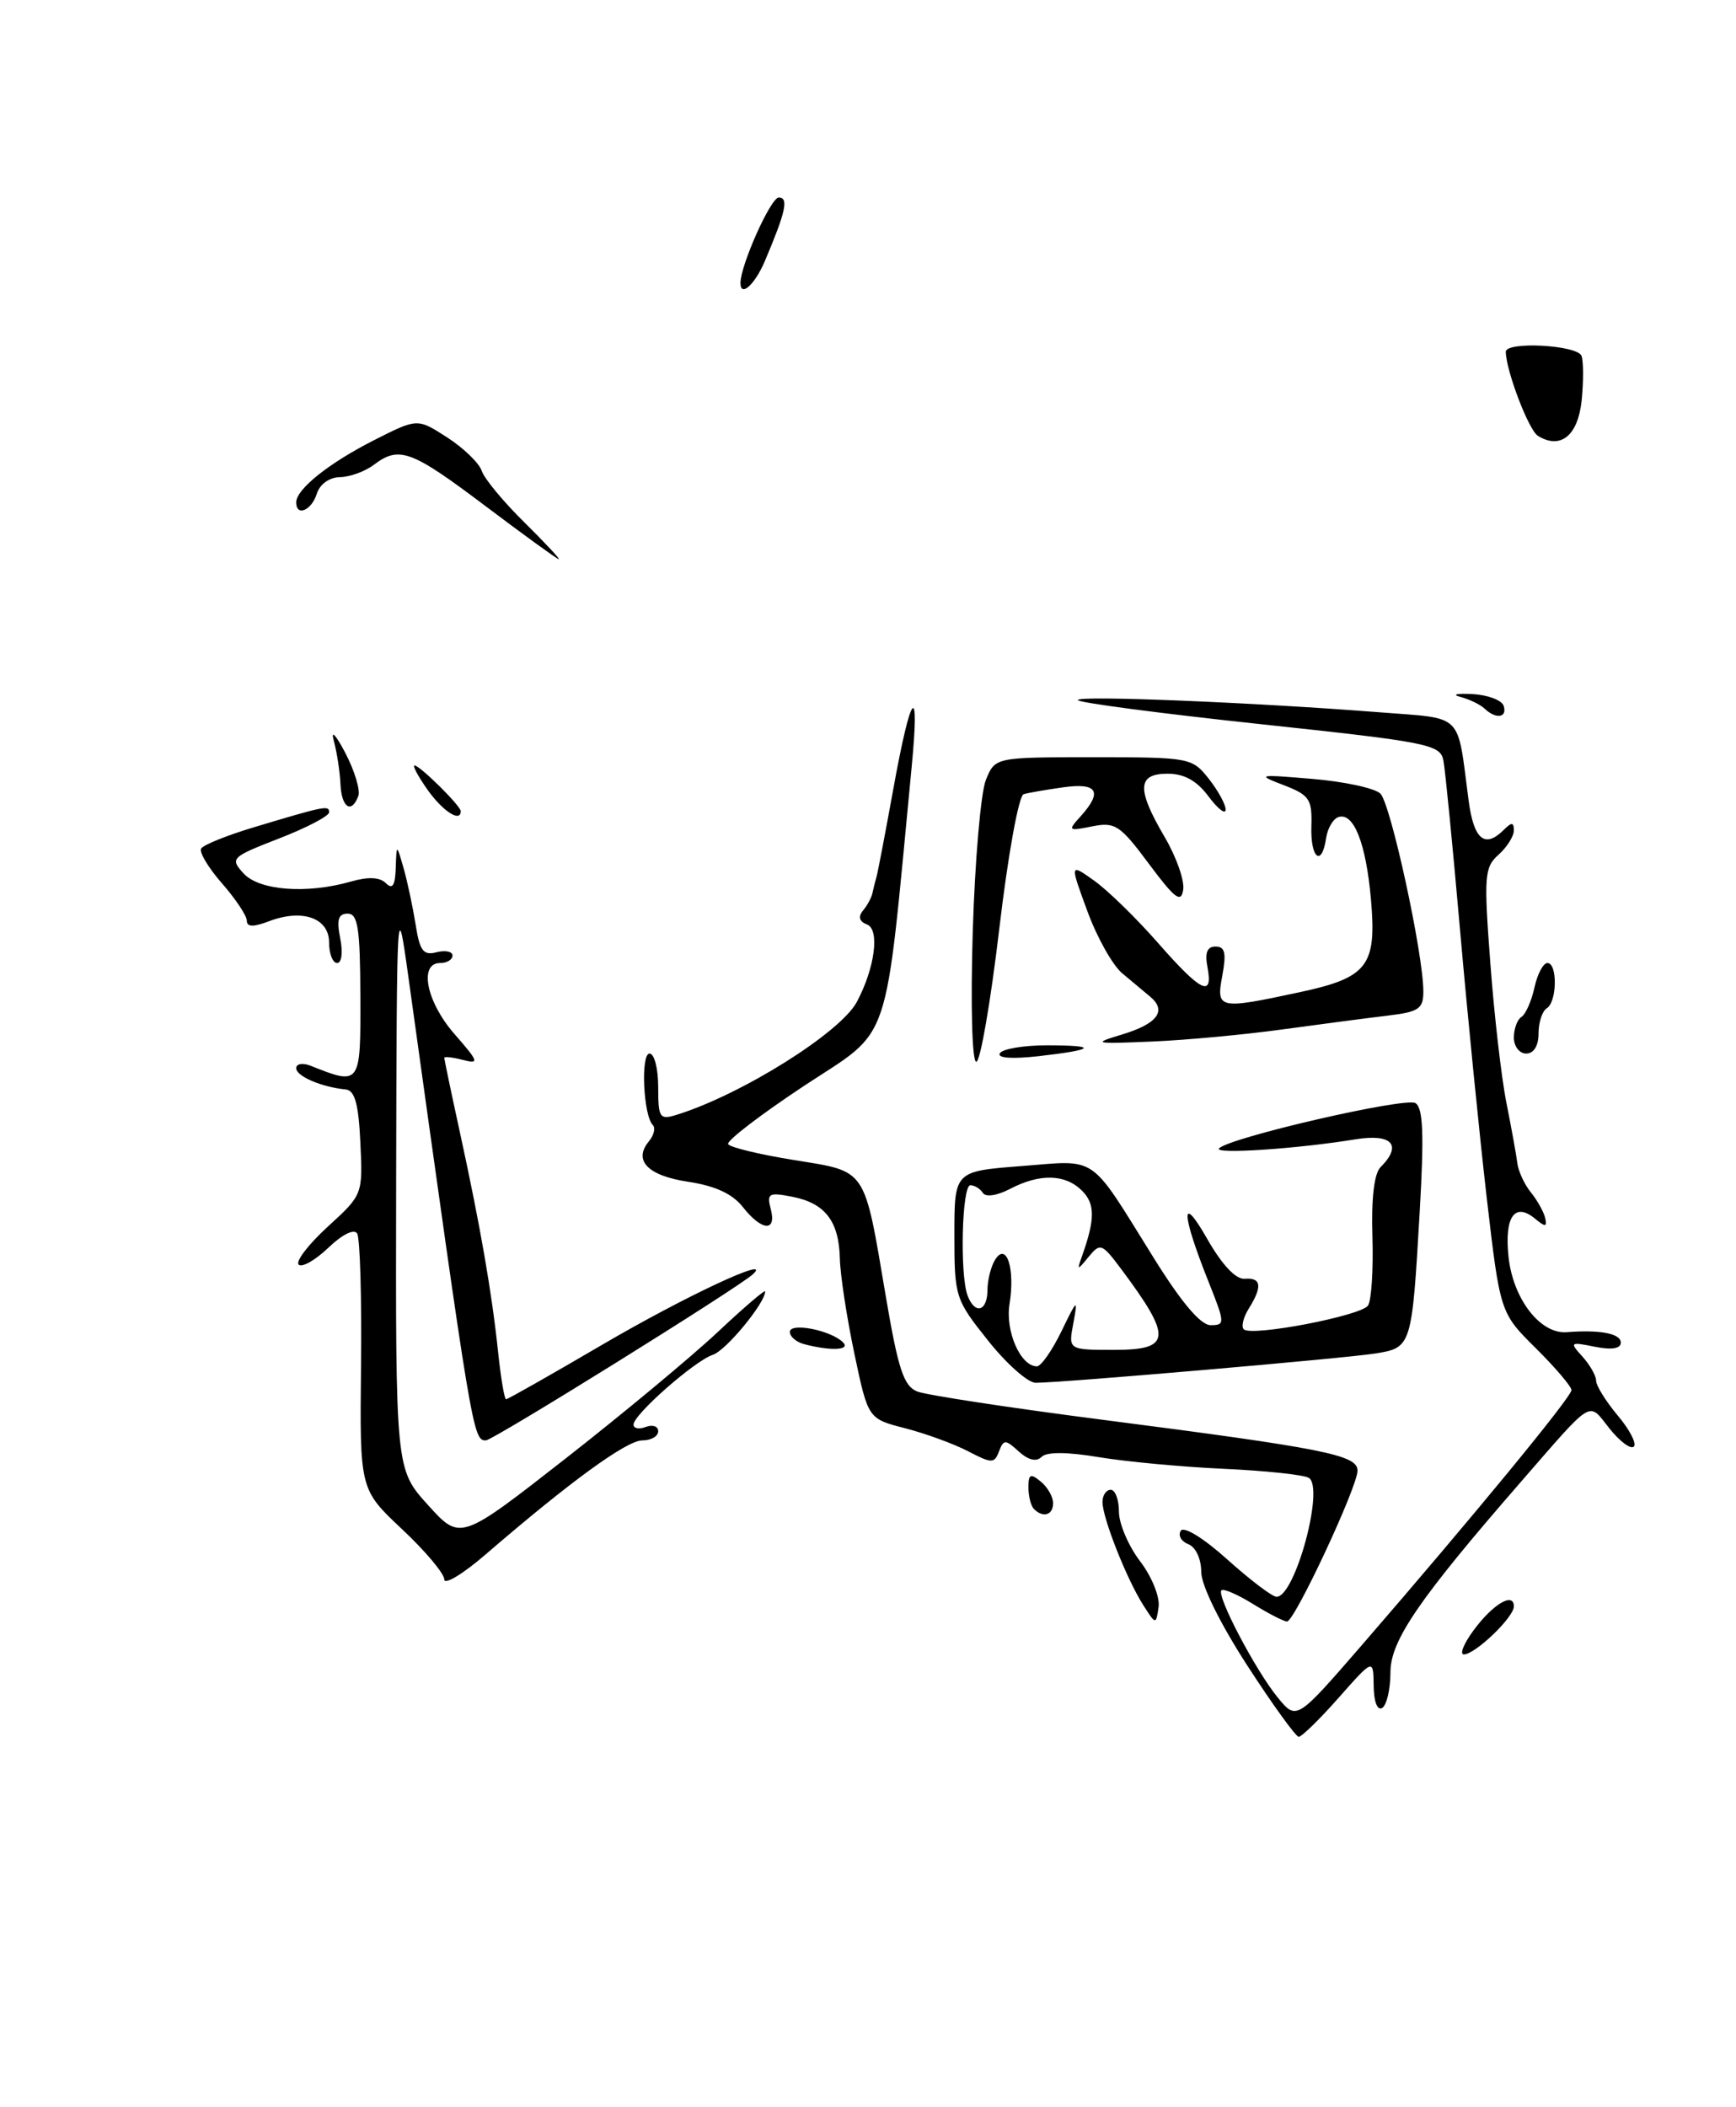 <?xml version="1.0" encoding="UTF-8" standalone="no"?>
<!DOCTYPE svg PUBLIC "-//W3C//DTD SVG 1.1//EN" "http://www.w3.org/Graphics/SVG/1.1/DTD/svg11.dtd" >
<svg xmlns="http://www.w3.org/2000/svg" xmlns:xlink="http://www.w3.org/1999/xlink" version="1.1" viewBox="0 0 211 256">
 <g >
 <path fill="currentColor"
d=" M 192.24 48.66 C 192.47 46.37 192.47 43.94 192.23 43.25 C 191.76 41.91 182.99 41.44 183.02 42.75 C 183.06 45.08 185.81 52.27 186.92 52.95 C 189.67 54.65 191.79 52.94 192.24 48.66 Z  M 151.60 202.35 C 148.26 197.19 146.00 192.59 146.00 190.96 C 146.00 189.39 145.33 187.96 144.44 187.61 C 143.58 187.28 143.16 186.55 143.51 185.98 C 143.88 185.39 146.28 186.86 149.18 189.47 C 151.95 191.96 154.64 194.00 155.16 194.00 C 157.41 194.00 161.01 180.74 159.08 179.55 C 158.48 179.18 153.83 178.68 148.74 178.45 C 143.66 178.22 136.81 177.58 133.53 177.03 C 129.68 176.39 127.22 176.38 126.60 177.00 C 125.97 177.63 124.99 177.40 123.83 176.35 C 122.19 174.86 121.99 174.86 121.42 176.34 C 120.86 177.82 120.55 177.82 117.65 176.31 C 115.92 175.41 112.48 174.16 110.01 173.52 C 105.51 172.37 105.51 172.37 103.84 164.44 C 102.92 160.07 102.13 154.90 102.08 152.94 C 101.98 148.38 100.30 146.18 96.31 145.40 C 93.44 144.84 93.18 144.98 93.68 146.89 C 94.42 149.70 92.59 149.57 90.29 146.65 C 89.03 145.04 86.92 144.07 83.66 143.58 C 78.72 142.84 76.93 140.99 78.88 138.65 C 79.49 137.91 79.69 137.03 79.34 136.68 C 78.19 135.52 77.85 128.00 78.95 128.00 C 79.53 128.00 80.00 129.83 80.00 132.07 C 80.00 135.83 80.17 136.08 82.25 135.44 C 90.13 132.99 102.14 125.47 104.14 121.73 C 106.33 117.64 106.96 112.92 105.38 112.32 C 104.44 111.96 104.27 111.38 104.89 110.63 C 105.41 110.01 105.93 109.05 106.04 108.50 C 106.16 107.95 106.38 107.05 106.54 106.50 C 106.70 105.95 107.60 101.22 108.55 96.00 C 110.73 83.92 111.83 82.58 110.80 93.25 C 107.47 127.91 108.51 124.82 97.78 131.89 C 92.44 135.42 88.26 138.62 88.50 139.01 C 88.75 139.40 92.36 140.27 96.53 140.94 C 105.43 142.38 104.99 141.72 107.66 157.48 C 109.17 166.37 109.84 168.40 111.49 169.06 C 112.60 169.49 122.72 171.04 134.00 172.49 C 161.04 175.98 165.00 176.77 165.00 178.67 C 165.00 180.64 157.35 197.00 156.43 197.00 C 156.05 197.00 154.20 196.05 152.32 194.89 C 150.43 193.72 148.70 192.97 148.46 193.21 C 147.82 193.84 152.65 203.02 155.32 206.26 C 157.59 209.02 157.59 209.02 165.55 199.84 C 179.07 184.23 191.00 169.73 191.00 168.89 C 191.00 168.45 189.05 166.16 186.67 163.80 C 182.33 159.50 182.33 159.50 180.70 145.50 C 179.81 137.80 178.35 123.17 177.46 113.00 C 176.57 102.83 175.66 93.56 175.44 92.41 C 175.07 90.44 173.65 90.16 153.02 87.96 C 140.91 86.66 131.00 85.36 131.00 85.05 C 131.00 84.46 152.39 85.34 167.70 86.54 C 178.02 87.36 177.07 86.41 178.50 97.25 C 179.13 102.02 180.47 103.13 182.80 100.80 C 183.73 99.87 184.00 99.89 184.00 100.89 C 184.00 101.60 183.16 102.93 182.14 103.84 C 180.42 105.37 180.34 106.42 181.14 117.00 C 181.61 123.33 182.49 130.97 183.10 134.00 C 183.70 137.03 184.30 140.31 184.42 141.30 C 184.54 142.29 185.28 143.89 186.07 144.87 C 186.86 145.84 187.64 147.25 187.81 147.99 C 188.05 149.08 187.83 149.10 186.60 148.08 C 184.11 146.01 182.84 147.81 183.35 152.68 C 183.89 157.80 187.21 162.11 190.43 161.85 C 194.49 161.53 197.00 162.02 197.00 163.12 C 197.00 163.85 195.89 164.03 193.84 163.62 C 190.82 163.01 190.75 163.07 192.34 164.82 C 193.25 165.83 194.00 167.15 194.00 167.75 C 194.00 168.35 195.18 170.25 196.62 171.97 C 198.07 173.68 198.95 175.39 198.58 175.75 C 198.21 176.12 196.88 175.13 195.62 173.55 C 192.99 170.25 193.82 169.74 184.80 180.10 C 172.47 194.27 169.00 199.33 169.00 203.16 C 169.00 205.21 168.55 207.16 168.00 207.50 C 167.41 207.86 166.98 206.75 166.96 204.81 C 166.92 201.50 166.92 201.50 162.71 206.26 C 160.40 208.88 158.21 211.01 157.85 211.01 C 157.50 211.00 154.68 207.11 151.60 202.35 Z  M 179.12 198.05 C 181.47 194.87 184.00 193.38 184.00 195.17 C 184.00 196.49 179.30 201.00 177.92 201.00 C 177.38 201.00 177.92 199.67 179.12 198.05 Z  M 138.93 194.97 C 136.93 191.82 134.00 184.41 134.00 182.48 C 134.00 181.67 134.45 181.00 135.00 181.00 C 135.55 181.00 136.00 182.20 136.00 183.66 C 136.00 185.12 137.16 187.83 138.57 189.68 C 140.00 191.55 140.99 194.02 140.82 195.24 C 140.50 197.42 140.49 197.42 138.93 194.97 Z  M 54.00 191.89 C 54.00 191.18 51.69 188.43 48.86 185.78 C 43.72 180.95 43.72 180.95 43.88 165.92 C 43.97 157.65 43.76 150.43 43.41 149.86 C 43.04 149.26 41.60 149.97 39.90 151.60 C 38.32 153.11 36.70 154.03 36.30 153.64 C 35.91 153.24 37.50 151.17 39.84 149.03 C 44.09 145.15 44.10 145.12 43.80 138.82 C 43.58 134.08 43.12 132.46 42.00 132.36 C 39.07 132.07 36.00 130.75 36.00 129.78 C 36.00 129.23 36.79 129.10 37.75 129.48 C 43.82 131.90 43.84 131.87 43.80 121.00 C 43.77 112.77 43.50 111.00 42.26 111.00 C 41.12 111.00 40.90 111.73 41.35 114.00 C 41.69 115.69 41.53 117.00 40.98 117.00 C 40.44 117.00 40.00 115.88 40.00 114.52 C 40.00 111.53 36.77 110.38 32.71 111.92 C 30.79 112.65 30.00 112.63 30.00 111.86 C 30.00 111.26 28.64 109.22 26.98 107.32 C 25.32 105.43 24.18 103.52 24.45 103.09 C 24.72 102.65 27.54 101.51 30.72 100.55 C 39.57 97.89 40.00 97.81 40.00 98.69 C 40.00 99.14 37.27 100.57 33.94 101.86 C 28.10 104.13 27.94 104.28 29.59 106.10 C 31.49 108.20 37.29 108.64 42.66 107.10 C 44.75 106.50 46.16 106.56 46.90 107.30 C 47.70 108.10 48.03 107.60 48.10 105.45 C 48.20 102.50 48.20 102.50 49.06 105.50 C 49.53 107.15 50.18 110.23 50.52 112.35 C 51.02 115.54 51.46 116.11 53.06 115.69 C 54.13 115.42 55.00 115.60 55.00 116.09 C 55.00 116.59 54.33 117.00 53.50 117.00 C 50.87 117.00 51.83 121.74 55.25 125.64 C 58.20 129.01 58.29 129.30 56.25 128.77 C 55.01 128.45 54.00 128.34 54.00 128.52 C 54.00 128.70 54.86 132.82 55.92 137.67 C 58.38 148.97 59.78 157.02 60.54 164.25 C 60.87 167.41 61.31 170.00 61.51 170.00 C 61.72 170.00 66.97 167.02 73.19 163.38 C 83.25 157.49 94.14 152.40 91.49 154.83 C 89.69 156.48 59.91 175.00 59.05 175.00 C 57.49 175.00 57.38 174.33 49.61 118.50 C 48.25 108.74 48.22 109.34 48.15 143.50 C 48.08 178.50 48.08 178.50 52.02 182.85 C 55.95 187.20 55.95 187.20 68.73 177.21 C 75.75 171.72 84.09 164.79 87.25 161.82 C 90.41 158.85 93.00 156.64 93.00 156.90 C 93.00 158.31 88.23 164.09 86.64 164.60 C 84.44 165.32 77.00 171.86 77.00 173.08 C 77.00 173.55 77.67 173.68 78.50 173.36 C 79.33 173.05 80.00 173.28 80.00 173.89 C 80.00 174.50 79.13 175.00 78.06 175.00 C 76.16 175.00 69.27 180.02 59.04 188.84 C 56.27 191.23 54.00 192.60 54.00 191.89 Z  M 125.67 183.33 C 125.30 182.97 125.00 181.79 125.00 180.71 C 125.00 179.09 125.25 178.97 126.50 180.00 C 127.33 180.68 128.00 181.86 128.00 182.62 C 128.00 184.08 126.78 184.45 125.67 183.33 Z  M 120.09 162.87 C 116.10 157.87 116.00 157.55 116.00 150.02 C 116.00 142.30 116.00 142.30 124.15 141.67 C 133.54 140.94 132.29 140.08 140.18 152.75 C 143.59 158.24 145.93 161.00 147.15 161.00 C 148.91 161.00 148.90 160.76 146.90 155.75 C 143.56 147.38 143.47 144.81 146.72 150.50 C 148.52 153.66 150.20 155.45 151.28 155.36 C 153.31 155.20 153.46 156.29 151.79 158.97 C 151.12 160.04 150.84 161.18 151.17 161.50 C 152.09 162.42 165.40 159.87 166.27 158.62 C 166.69 158.00 166.93 154.24 166.81 150.26 C 166.66 145.64 167.02 142.58 167.79 141.81 C 170.48 139.12 169.21 137.70 164.75 138.42 C 157.56 139.59 147.46 140.25 148.17 139.52 C 149.46 138.19 170.82 133.27 172.04 134.02 C 172.97 134.60 173.10 137.81 172.56 147.14 C 171.61 163.63 171.58 163.73 167.16 164.44 C 163.47 165.03 129.04 168.00 125.87 168.00 C 124.94 168.00 122.33 165.69 120.09 162.87 Z  M 129.01 161.75 C 130.93 157.78 131.03 157.71 130.46 160.75 C 129.84 164.00 129.84 164.00 135.42 164.00 C 142.39 164.00 142.51 162.54 136.28 154.19 C 133.94 151.06 133.73 150.98 132.32 152.69 C 130.91 154.41 130.87 154.40 131.55 152.50 C 133.11 148.10 133.10 146.24 131.51 144.66 C 129.48 142.63 126.39 142.55 122.77 144.44 C 121.18 145.27 119.79 145.47 119.46 144.93 C 119.14 144.42 118.46 144.00 117.94 144.00 C 116.91 144.00 116.64 154.89 117.61 157.42 C 118.50 159.75 120.00 159.34 120.02 156.75 C 120.02 155.51 120.45 153.84 120.96 153.03 C 122.34 150.85 123.40 154.15 122.70 158.44 C 122.17 161.74 124.04 166.00 126.03 166.00 C 126.53 166.00 127.87 164.09 129.01 161.75 Z  M 97.75 163.31 C 96.79 163.06 96.00 162.39 96.00 161.82 C 96.00 160.64 100.95 161.60 102.45 163.07 C 103.44 164.04 101.01 164.16 97.75 163.31 Z  M 118.23 113.25 C 118.49 104.59 119.21 96.26 119.83 94.75 C 120.95 92.00 120.95 92.00 132.90 92.00 C 144.62 92.00 144.89 92.05 146.93 94.63 C 148.07 96.08 148.99 97.77 148.97 98.38 C 148.95 99.00 148.01 98.26 146.88 96.75 C 145.47 94.85 143.93 94.00 141.92 94.00 C 138.22 94.00 138.13 95.85 141.56 101.70 C 142.98 104.11 143.99 106.99 143.81 108.10 C 143.56 109.76 142.80 109.19 139.65 104.96 C 136.14 100.24 135.54 99.84 132.74 100.40 C 129.82 100.99 129.75 100.93 131.34 99.18 C 134.05 96.18 133.39 95.07 129.25 95.65 C 127.19 95.94 125.02 96.31 124.42 96.49 C 123.82 96.66 122.51 103.89 121.45 112.90 C 120.40 121.76 119.15 129.00 118.66 129.00 C 118.15 129.00 117.96 122.19 118.23 113.25 Z  M 121.53 127.96 C 121.85 127.43 124.42 127.00 127.23 127.00 C 133.57 127.00 133.16 127.53 126.22 128.32 C 122.96 128.68 121.16 128.55 121.53 127.96 Z  M 184.00 126.06 C 184.00 124.99 184.42 123.86 184.92 123.55 C 185.43 123.23 186.14 121.63 186.50 119.99 C 186.86 118.34 187.57 117.00 188.08 117.00 C 189.32 117.00 189.26 121.72 188.00 122.50 C 187.45 122.84 187.00 124.22 187.00 125.56 C 187.00 127.06 186.42 128.00 185.50 128.00 C 184.68 128.00 184.00 127.13 184.00 126.06 Z  M 136.42 125.67 C 140.68 124.38 141.85 122.80 139.80 121.09 C 139.09 120.49 137.55 119.21 136.40 118.25 C 135.24 117.29 133.33 113.89 132.16 110.69 C 130.02 104.88 130.02 104.88 133.00 107.00 C 134.64 108.17 138.13 111.57 140.74 114.55 C 145.99 120.54 147.47 121.26 146.76 117.50 C 146.42 115.75 146.72 115.00 147.75 115.00 C 148.89 115.00 149.07 115.79 148.57 118.50 C 147.80 122.61 148.06 122.67 157.95 120.55 C 166.26 118.77 167.34 117.35 166.63 109.26 C 166.03 102.44 164.53 98.66 162.68 99.27 C 162.03 99.48 161.36 100.63 161.18 101.83 C 160.65 105.41 159.26 104.28 159.39 100.36 C 159.49 97.08 159.15 96.59 156.00 95.38 C 152.69 94.11 152.88 94.07 159.50 94.63 C 163.35 94.95 167.07 95.75 167.77 96.41 C 169.02 97.60 173.00 115.88 173.00 120.47 C 173.00 122.56 172.43 122.94 168.75 123.38 C 166.41 123.66 160.68 124.41 156.00 125.05 C 151.32 125.70 144.12 126.37 140.00 126.54 C 132.90 126.84 132.71 126.79 136.42 125.67 Z  M 52.00 96.00 C 50.83 94.35 50.10 93.00 50.39 93.00 C 51.03 93.00 56.00 97.91 56.00 98.55 C 56.00 99.96 53.85 98.59 52.00 96.00 Z  M 41.38 95.25 C 41.31 93.74 40.95 91.38 40.57 90.00 C 40.19 88.60 40.80 89.25 41.97 91.47 C 43.11 93.66 43.82 96.02 43.55 96.72 C 42.71 98.93 41.51 98.12 41.38 95.25 Z  M 180.45 86.10 C 179.93 85.60 178.60 84.96 177.50 84.67 C 176.40 84.38 177.04 84.23 178.92 84.32 C 180.81 84.42 182.53 85.06 182.76 85.75 C 183.23 87.20 181.83 87.41 180.45 86.10 Z  M 59.00 61.48 C 49.98 54.68 48.52 54.14 45.44 56.47 C 44.37 57.28 42.52 57.95 41.32 57.97 C 40.03 57.99 38.87 58.82 38.50 60.00 C 37.86 62.03 36.00 62.80 36.00 61.04 C 36.00 59.43 39.99 56.25 45.50 53.46 C 50.73 50.81 50.73 50.81 54.36 53.15 C 56.36 54.44 58.24 56.27 58.55 57.20 C 58.85 58.14 61.18 60.95 63.72 63.45 C 66.25 65.95 68.14 67.97 67.91 67.94 C 67.69 67.91 63.67 65.00 59.00 61.48 Z  M 90.00 34.38 C 90.00 32.22 93.68 24.00 94.65 24.00 C 95.89 24.00 95.51 25.72 92.95 31.75 C 91.73 34.60 90.00 36.15 90.00 34.38 Z "/>
</g>
</svg>